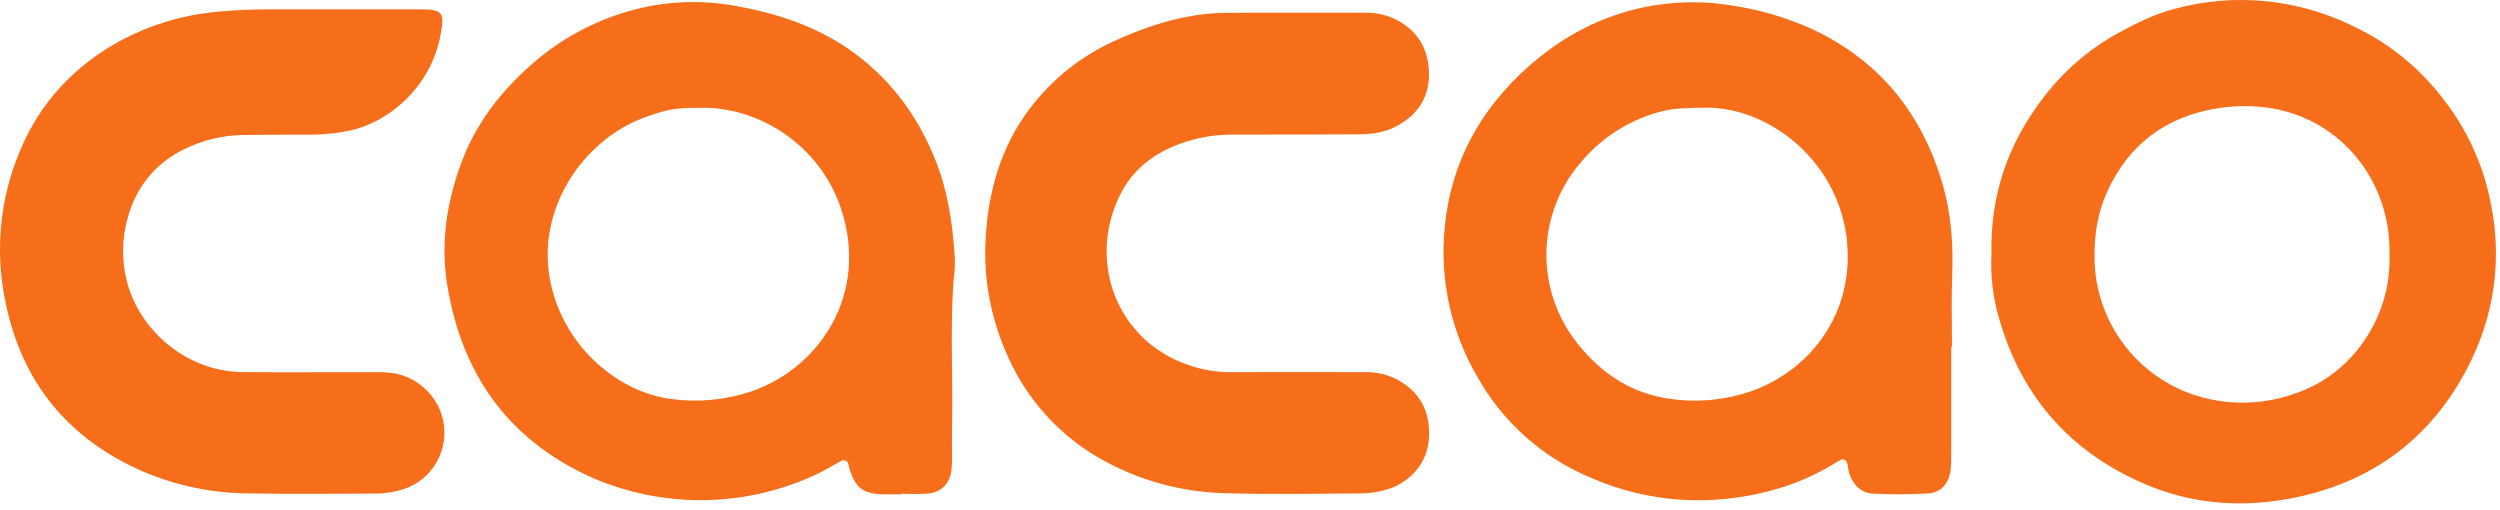 <svg width="157" height="32" viewBox="0 0 157 32" fill="none" xmlns="http://www.w3.org/2000/svg">
<path d="M122.537 21.785C122.537 24 122.537 26.217 122.537 28.434C122.547 28.79 122.535 29.146 122.5 29.5C122.387 30.375 121.924 30.927 121.066 30.987C119.921 31.059 118.772 31.063 117.627 31C116.895 30.962 116.401 30.489 116.157 29.792C116.079 29.571 116.066 29.328 116.009 29.097C116.001 29.047 115.98 29.001 115.948 28.961C115.917 28.922 115.876 28.892 115.829 28.873C115.782 28.854 115.732 28.848 115.682 28.855C115.632 28.861 115.584 28.881 115.544 28.911C115.37 29 115.202 29.106 115.032 29.209C112.988 30.431 110.786 31.066 108.423 31.325C105.575 31.625 102.697 31.192 100.063 30.069C96.95 28.817 94.362 26.531 92.736 23.596C91.344 21.181 90.624 18.437 90.653 15.65C90.711 11.604 92.139 8.083 94.967 5.157C97.258 2.798 99.948 1.159 103.192 0.464C105.133 0.058 107.135 0.036 109.085 0.399C110.727 0.67 112.327 1.157 113.843 1.847C118.078 3.844 120.735 7.171 122.017 11.639C122.541 13.482 122.673 15.366 122.597 17.278C122.537 18.779 122.585 20.285 122.585 21.788L122.537 21.785ZM106.913 6.764C105.921 6.792 105.172 6.787 104.431 6.974C102.453 7.461 100.677 8.556 99.353 10.105C97.959 11.678 97.166 13.695 97.117 15.797C97.067 17.9 97.763 19.952 99.082 21.59C100.589 23.483 102.512 24.748 104.966 25.058C106.659 25.293 108.383 25.122 109.997 24.56C113.274 23.392 115.923 20.397 116.035 16.377C116.198 10.617 111.288 6.601 106.913 6.764V6.764Z" fill="#F66E19"/>
<path d="M56.614 31.042C56.218 31.042 55.823 31.053 55.427 31.042C54.167 30.997 53.694 30.616 53.329 29.37C53.307 29.294 53.3 29.214 53.276 29.139C53.265 29.091 53.243 29.046 53.211 29.008C53.179 28.97 53.139 28.941 53.093 28.922C53.047 28.904 52.997 28.897 52.948 28.903C52.899 28.908 52.852 28.925 52.811 28.953C52.358 29.195 51.919 29.466 51.462 29.697C49.231 30.778 46.792 31.361 44.313 31.407C41.834 31.453 39.375 30.96 37.105 29.962C31.886 27.592 28.983 23.473 28.083 17.862C27.656 15.207 28.063 12.66 28.99 10.175C29.85 7.863 31.292 5.946 33.1 4.3C35.025 2.514 37.366 1.237 39.91 0.585C41.95 0.063 44.078 -0.012 46.149 0.363C48.663 0.811 51.067 1.571 53.209 3.022C55.81 4.791 57.61 7.195 58.764 10.104C59.533 12.042 59.83 14.07 59.956 16.134C59.974 16.371 59.974 16.609 59.956 16.846C59.622 20.123 59.861 23.412 59.789 26.692C59.774 27.365 59.789 28.038 59.789 28.71C59.796 28.988 59.784 29.265 59.752 29.541C59.626 30.395 59.142 30.899 58.277 30.995C57.724 31.029 57.169 31.032 56.616 31.006L56.614 31.042ZM43.918 6.773C42.422 6.773 42.021 6.842 40.659 7.308C36.628 8.694 33.599 13.171 34.58 17.764C35.479 21.977 39.011 24.662 42.138 25.056C43.83 25.288 45.553 25.126 47.173 24.584C51.418 23.133 54.622 18.507 52.807 13.078C51.472 9.082 47.602 6.656 43.918 6.773Z" fill="#F66E19"/>
<path d="M125.062 16.005C124.978 12.258 126.095 9.095 128.205 6.288C129.483 4.562 131.116 3.13 132.995 2.09C134.141 1.462 135.31 0.878 136.588 0.549C140.296 -0.451 144.242 -0.077 147.696 1.605C149.355 2.368 150.863 3.426 152.145 4.728C154.375 7.024 155.861 9.731 156.45 12.911C157.098 16.165 156.673 19.54 155.238 22.531C153.009 27.222 149.279 30.172 144.181 31.237C140.894 31.923 137.632 31.696 134.52 30.323C129.975 28.317 126.996 24.924 125.584 20.146C125.174 18.805 124.998 17.405 125.062 16.005V16.005ZM150.059 16.005V15.648C150.024 11.115 146.75 7.228 142.141 6.73C141.12 6.616 140.087 6.649 139.075 6.831C135.934 7.388 133.654 9.116 132.328 12.048C131.676 13.486 131.482 14.998 131.546 16.566C131.634 18.376 132.258 20.119 133.338 21.574C134.418 23.03 135.906 24.131 137.613 24.74C139.65 25.452 141.864 25.469 143.911 24.788C146.165 24.068 147.846 22.63 148.981 20.566C149.739 19.168 150.111 17.594 150.059 16.005Z" fill="#F66E19"/>
<path d="M20.883 0.587C22.705 0.587 24.528 0.587 26.35 0.587C27.803 0.587 27.933 0.762 27.669 2.185C27.04 5.579 24.23 7.87 21.583 8.271C20.959 8.38 20.328 8.442 19.695 8.457C18.23 8.457 16.764 8.457 15.298 8.477C13.985 8.491 12.693 8.804 11.519 9.393C10.678 9.802 9.934 10.385 9.337 11.104C8.74 11.824 8.303 12.662 8.056 13.564C7.651 14.898 7.621 16.318 7.969 17.668C8.762 20.774 11.735 23.321 15.183 23.364C17.838 23.395 20.492 23.364 23.145 23.373C23.541 23.373 23.941 23.36 24.334 23.394C25.294 23.454 26.195 23.877 26.856 24.575C27.306 25.039 27.629 25.612 27.791 26.239C27.953 26.865 27.95 27.522 27.781 28.147C27.613 28.771 27.284 29.341 26.829 29.801C26.374 30.26 25.806 30.593 25.183 30.767C24.65 30.922 24.097 31 23.541 30.998C20.886 30.998 18.232 31.04 15.579 30.985C13.313 30.967 11.074 30.502 8.989 29.615C4.244 27.546 1.338 23.971 0.33 18.903C-0.316 15.776 -0.009 12.527 1.21 9.575C2.492 6.437 4.682 4.113 7.636 2.515C9.463 1.552 11.46 0.952 13.516 0.75C14.74 0.628 15.969 0.573 17.199 0.587H20.883Z" fill="#F66E19"/>
<path d="M81.204 0.801C82.668 0.801 84.134 0.801 85.6 0.801C86.196 0.776 86.791 0.872 87.348 1.085C88.797 1.691 89.62 2.781 89.73 4.347C89.843 5.975 89.121 7.173 87.686 7.931C86.943 8.329 86.116 8.436 85.271 8.436C82.696 8.436 80.123 8.461 77.55 8.455C76.676 8.44 75.805 8.542 74.958 8.76C72.879 9.317 71.183 10.408 70.247 12.427C68.352 16.514 70.134 21.361 74.591 22.909C75.45 23.215 76.355 23.371 77.268 23.37C80.079 23.357 82.889 23.37 85.7 23.37C86.456 23.347 87.204 23.531 87.863 23.901C89.338 24.757 89.875 26.075 89.721 27.713C89.574 29.162 88.452 30.401 86.953 30.782C86.493 30.906 86.021 30.974 85.546 30.985C82.694 31.003 79.843 31.061 77 30.974C74.369 30.922 71.788 30.249 69.467 29.01C66.604 27.492 64.365 25.019 63.137 22.021C62.195 19.827 61.769 17.446 61.892 15.061C62.052 12.037 62.842 9.206 64.716 6.759C66.118 4.924 67.96 3.471 70.07 2.534C71.884 1.715 73.754 1.087 75.744 0.875C76.176 0.829 76.61 0.806 77.045 0.804C78.431 0.795 79.818 0.801 81.204 0.801Z" fill="#F66E19"/>
</svg>
